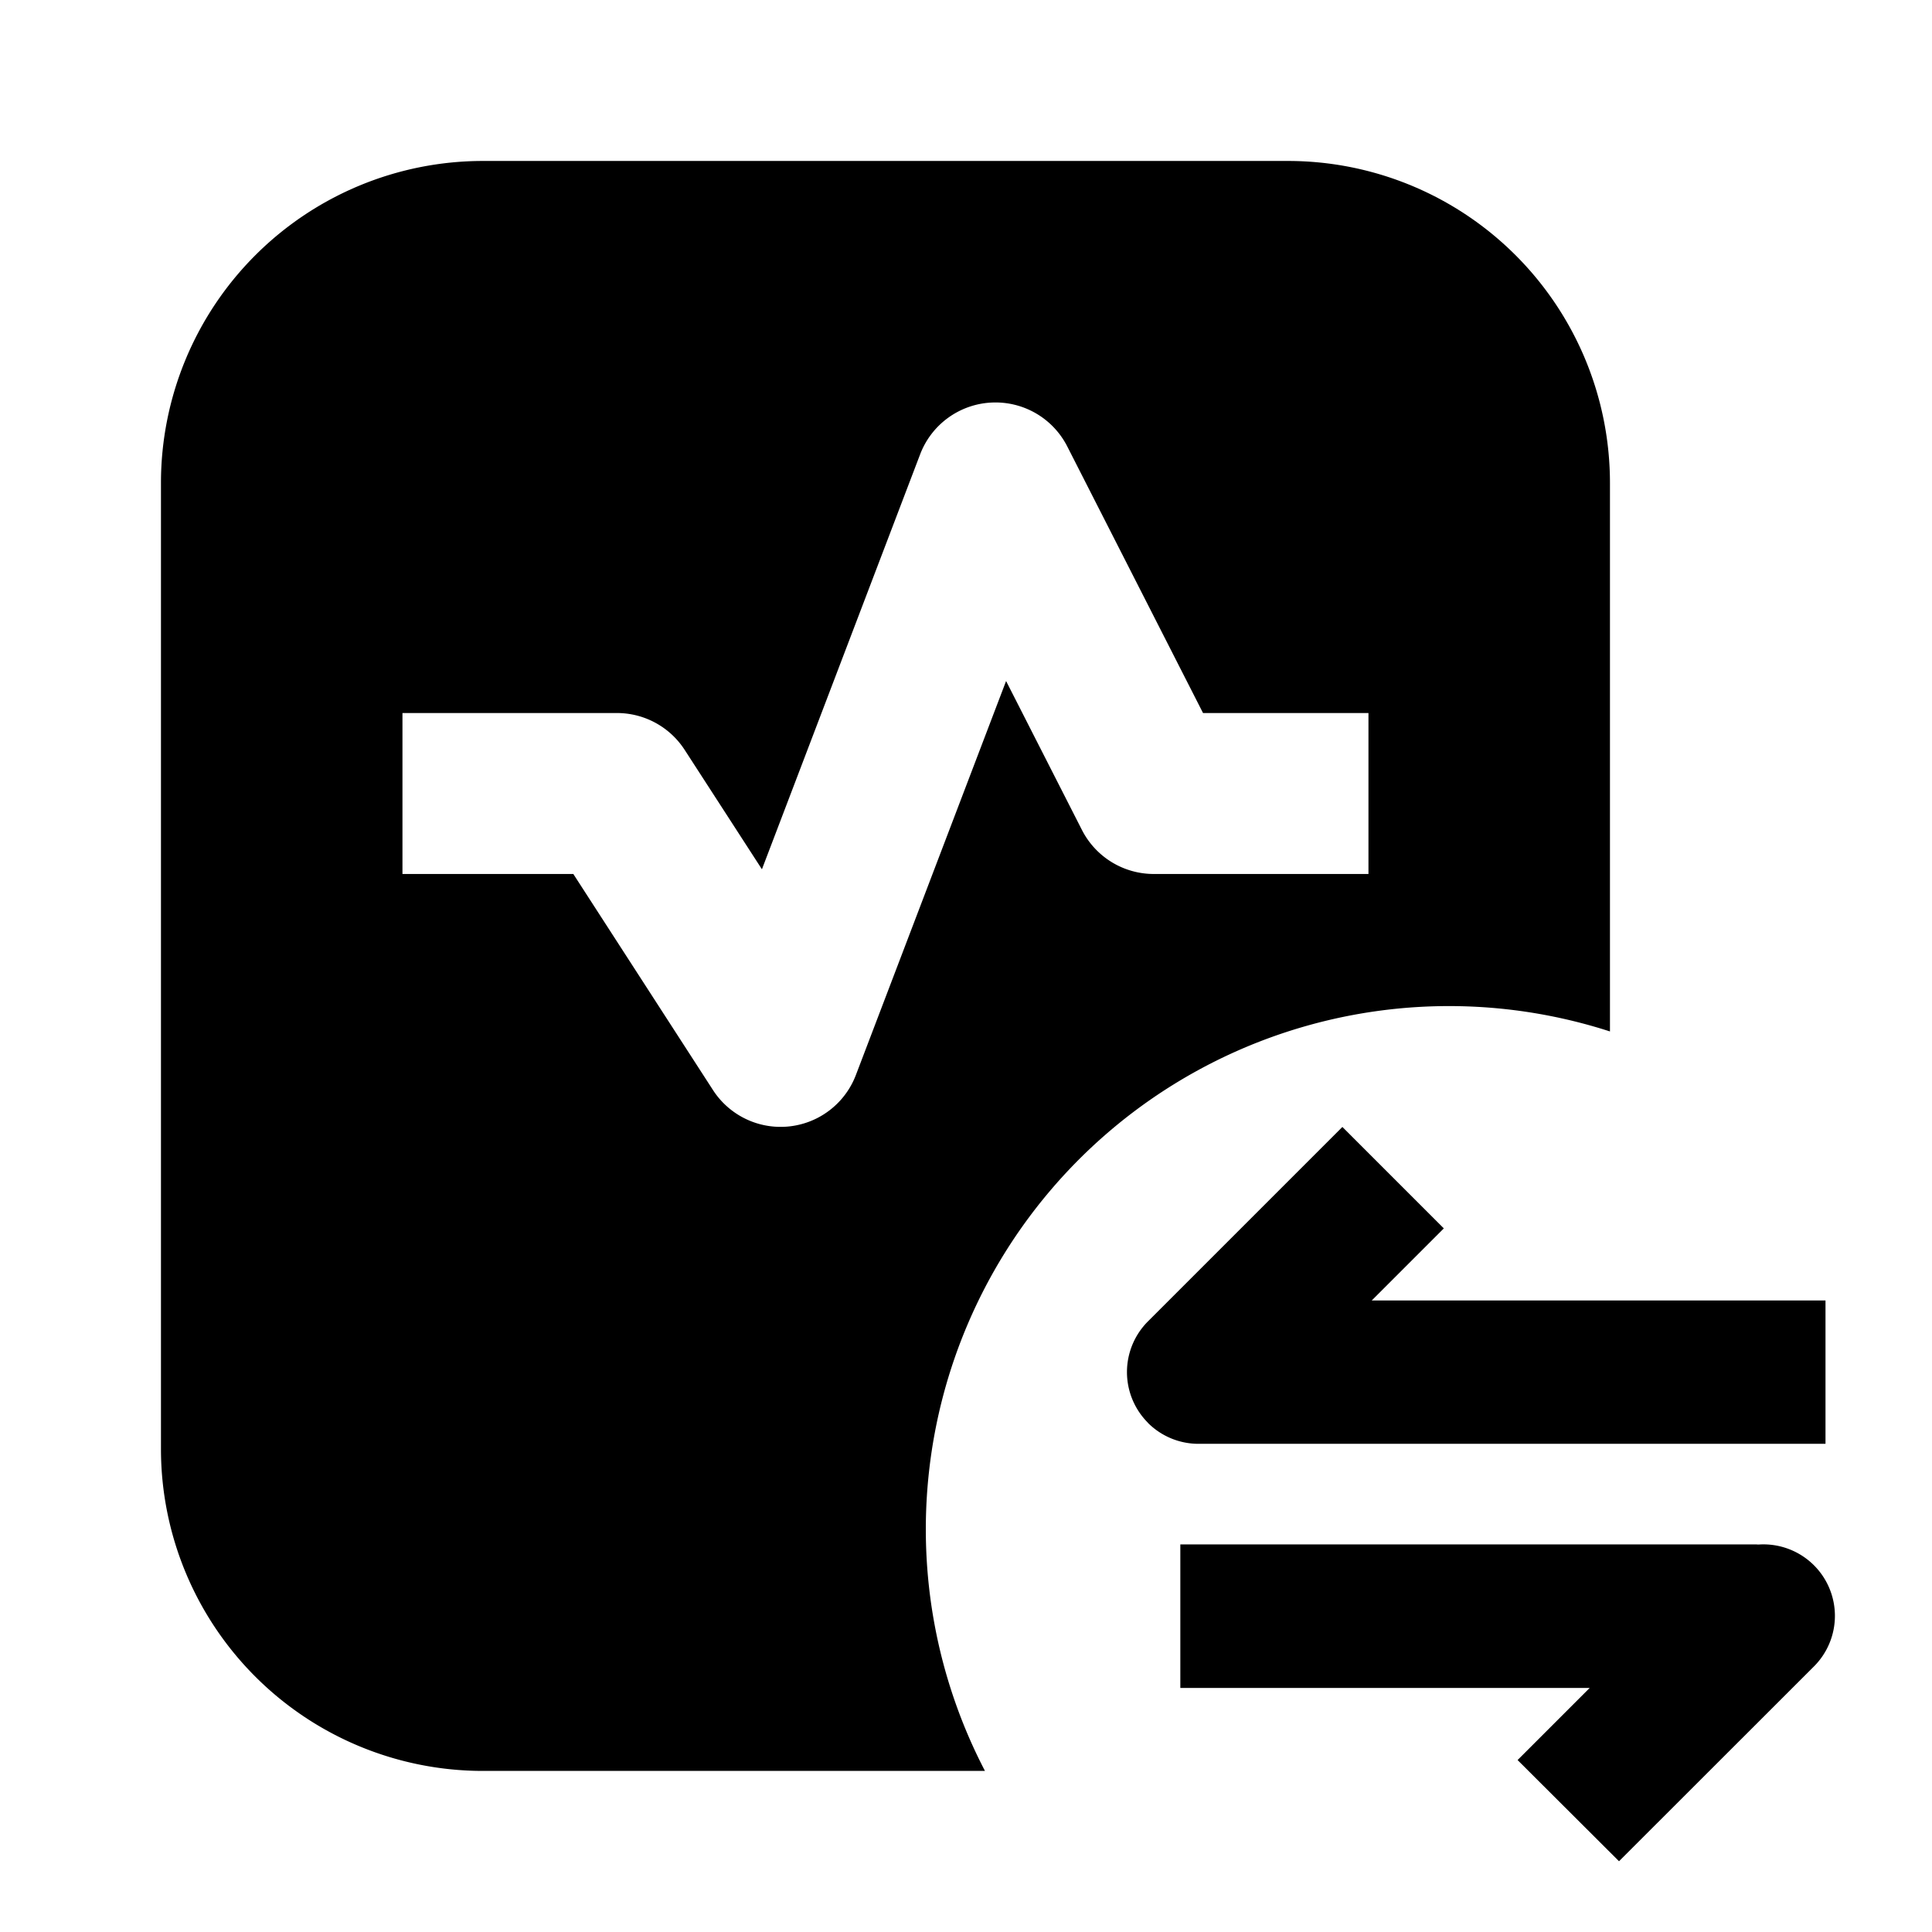 <svg xmlns="http://www.w3.org/2000/svg" width="16" height="16" fill="none" viewBox="0 0 16 16"><path fill="currentColor" d="M10.666 1.333A2.667 2.667 0 0 1 13.333 4v4.542a4.333 4.333 0 0 0-5.176 6.124H4A2.667 2.667 0 0 1 1.333 12V4A2.667 2.667 0 0 1 4 1.333h6.666zM8.207 3.334a.667.667 0 0 0-.587.429L6.31 7.199l-.64-.989a.668.668 0 0 0-.56-.305H3.333v1.333h1.415l1.157 1.79a.667.667 0 0 0 1.183-.125L8.332 5.64l.629 1.235a.668.668 0 0 0 .595.363h1.777V5.905h-1.37L8.838 3.696a.667.667 0 0 0-.63-.362z"/><path fill="currentColor" fill-rule="evenodd" d="M9.507 11.783a.594.594 0 0 1 0-.84l1.61-1.61.84.84-.597.597h3.758v1.187H9.936a.592.592 0 0 1-.43-.174zm5.044 1.008h.016a.592.592 0 0 1 .452 1.013l-1.611 1.61-.84-.838.597-.597h-3.39V12.79h4.776z" clip-rule="evenodd"/></svg>